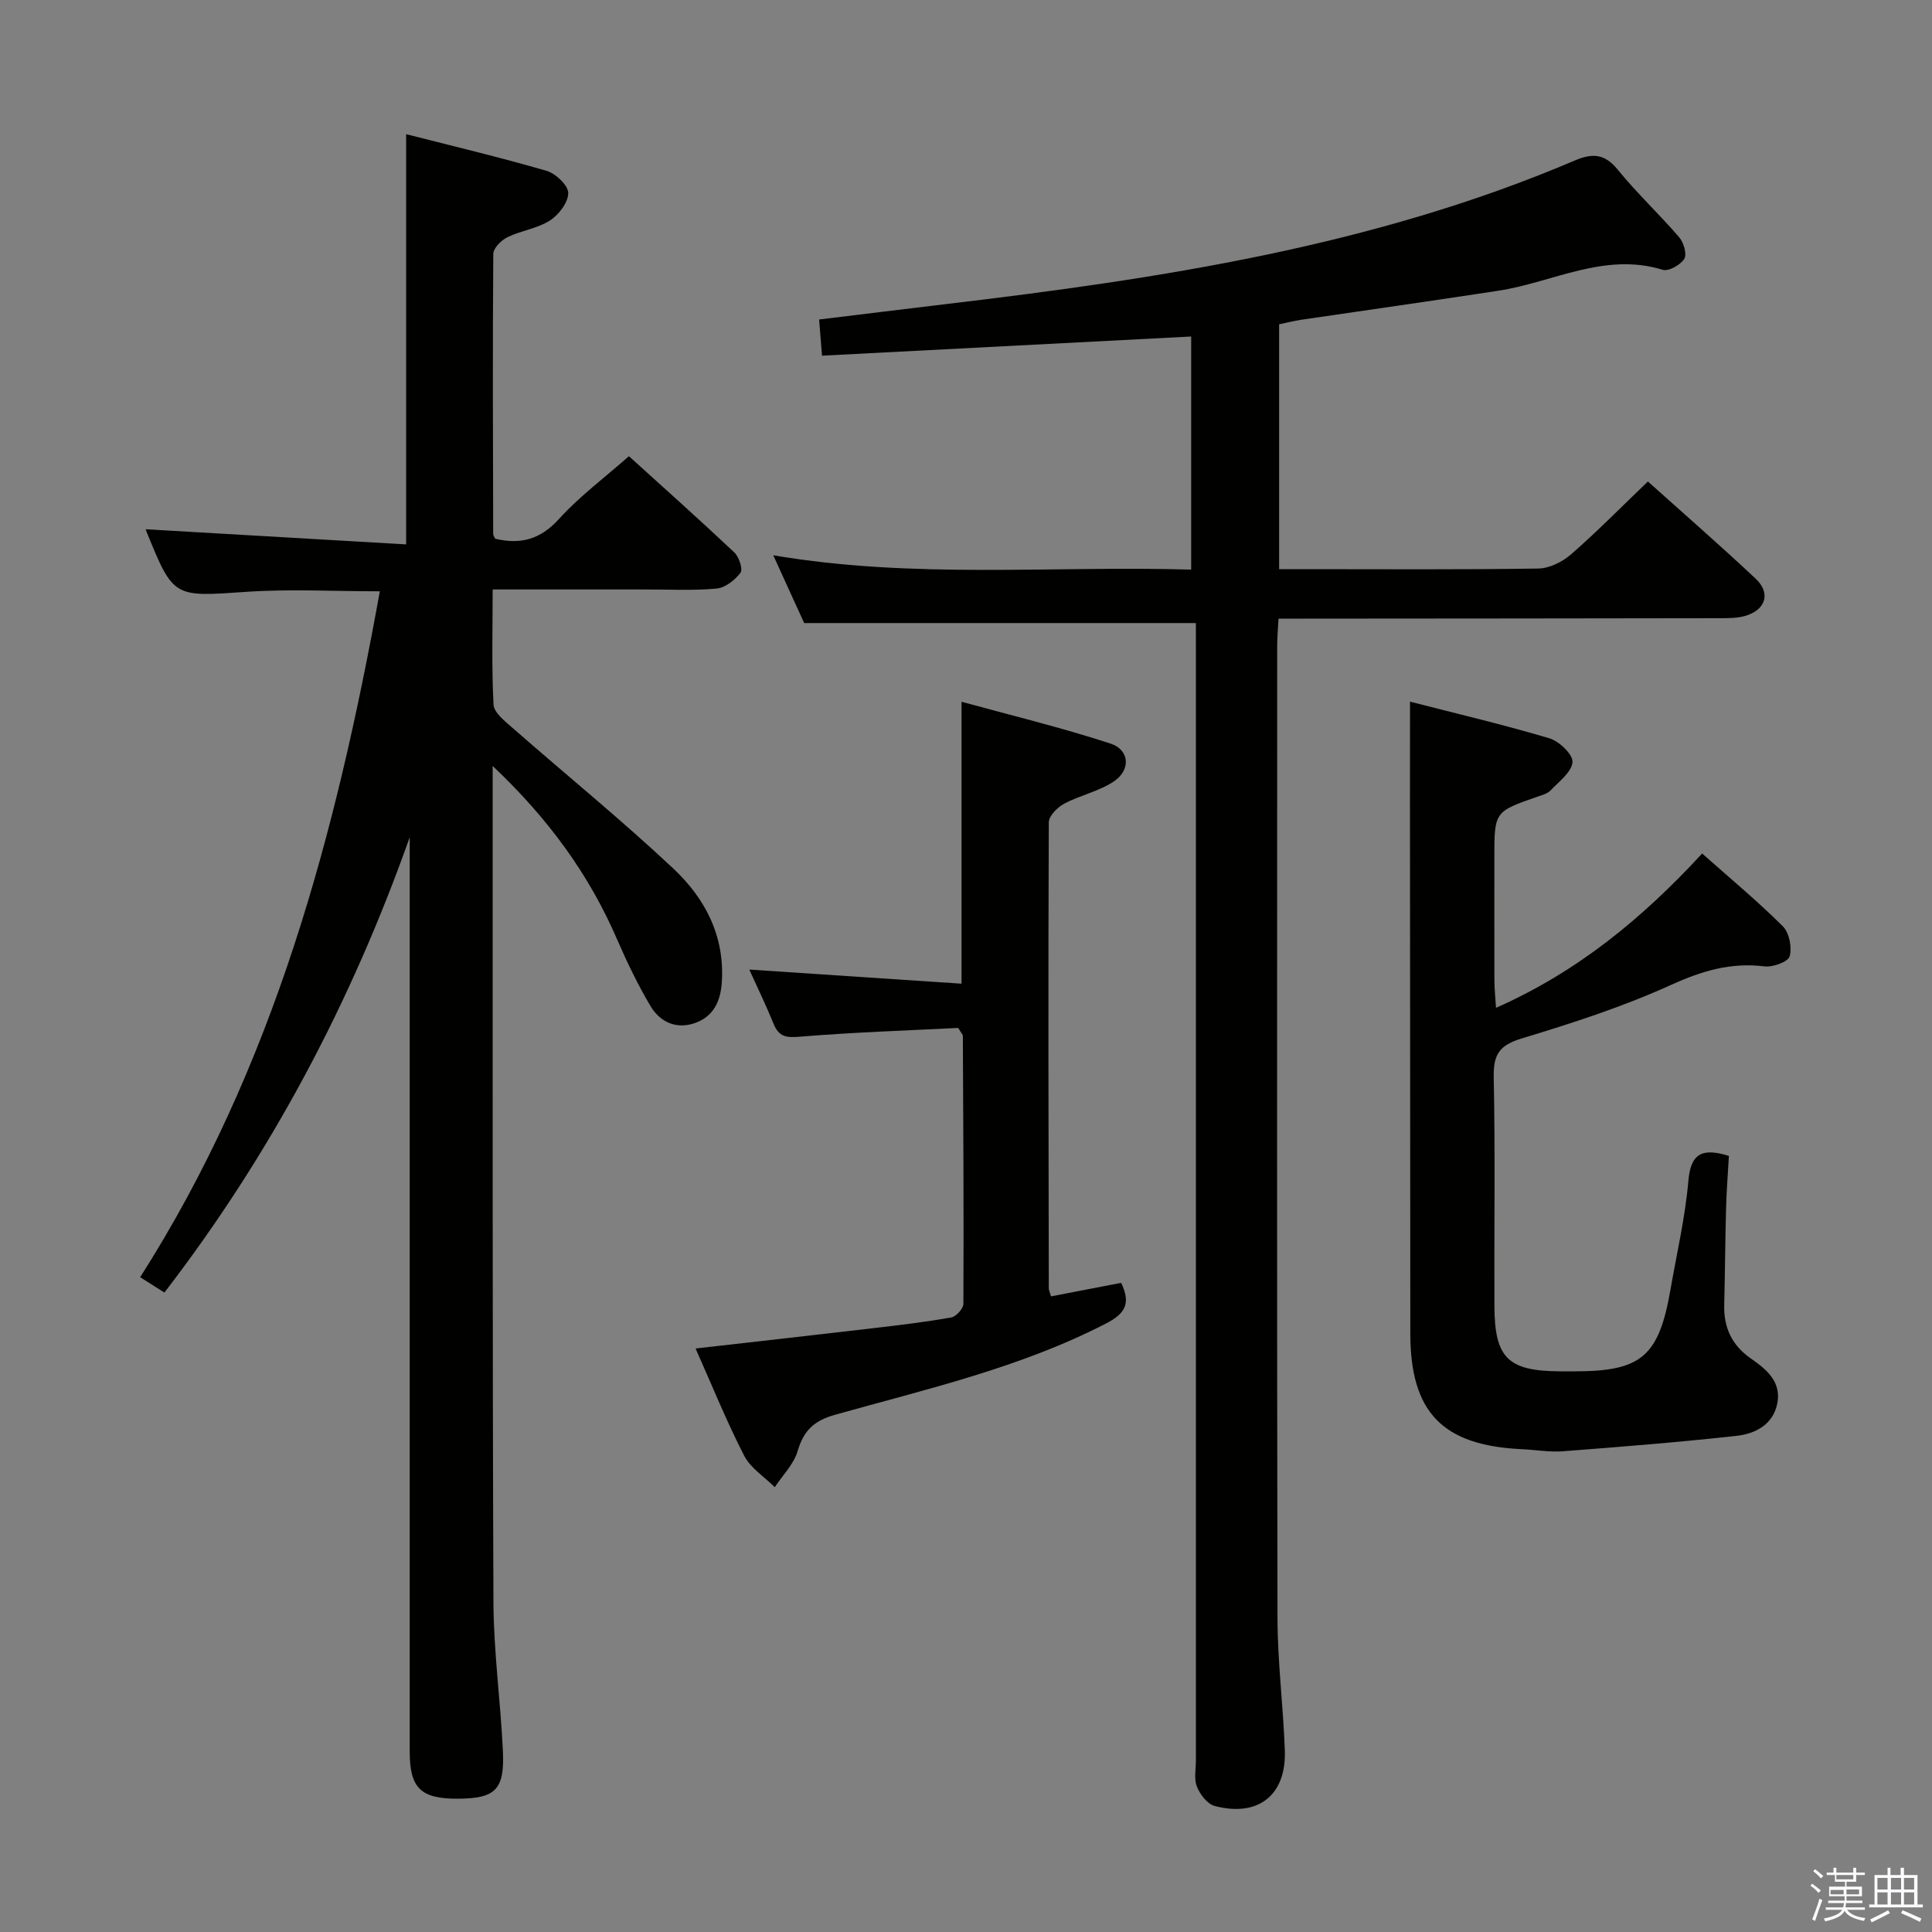 <svg enable-background="new 0 0 400 400" viewBox="0 0 400 400" xmlns="http://www.w3.org/2000/svg"><rect x="0" y="0" width="400" height="400" fill="#808080" stroke="none"/><path d="m374.8 390.4.4-.4c.7.5 1.3 1 1.8 1.4l-.5.5c-.5-.6-1.1-1.1-1.7-1.5zm1 7.3-.6-.3c.5-1.4 1.1-2.8 1.5-4.3.2.1.4.2.6.3-.5 1.3-1 2.8-1.5 4.3zm-.4-10.3.4-.4c.4.3 1 .8 1.7 1.4l-.5.5c-.4-.5-1-1-1.6-1.5zm2.5.3h1.7v-1h.6v1h3.5v-1h.6v1h1.8v.5h-1.8v1.4h-2v1h3.2v2h-3.2v.9h3.3v.5h-3.4c0 .3-.1.6-.1.9h4v.5h-3.7c.7.9 1.9 1.5 3.8 1.7-.1.2-.2.4-.3.6-2.1-.4-3.5-1.1-4-2.1-.4 1-1.8 1.7-4 2.2-.1-.2-.2-.4-.3-.6 2.1-.4 3.4-1 3.8-1.8h-3.4v-.5h3.6c.1-.3.1-.6.2-.9h-3.3v-.5h3.4c0-.3 0-.6 0-.9h-3.2v-2h3.3v-1h-2.1v-1.4h-1.7v-.5zm1.1 3.5v1h2.7c0-.3 0-.4 0-.4 0-.2 0-.2 0-.2 0-.1 0-.2 0-.3h-2.7zm1.2-3v.9h3.5v-.9zm4.7 3h-2.6v.6.4h2.6z" fill="#fbfafc"/><path d="m393.6 386.7h.6v1.5h2.8v6.1h1.1v.6h-11.1v-.6h1.1v-6.1h2.7v-1.5h.6v1.5h2.1v-1.5zm-2.7 8.8.4.6c-1.2.6-2.5 1.3-3.8 1.9-.1-.2-.2-.4-.3-.6 1.2-.6 2.5-1.2 3.7-1.9zm-2.2-6.7v2.4h2.1v-2.4zm0 3v2.5h2.1v-2.5zm2.8-3v2.4h2.1v-2.4zm0 3v2.5h2.1v-2.5zm6 6.1c-1.4-.7-2.7-1.3-3.9-1.8l.3-.6c1.5.6 2.7 1.2 3.9 1.7zm-1.2-9.1h-2.1v2.4h2.1zm-2.1 3v2.5h2.1v-2.5z" fill="#fbfafc"/><g fill="#010100"><path d="m102 158.58v4.61c.02 56.16-.06 112.33.16 168.49.04 10.29 1.48 20.56 1.96 30.85.37 8.05-1.55 9.84-9.4 9.87-7.59.03-9.89-2.2-9.89-9.69 0-61.33 0-122.66 0-183.99 0-1.8 0-3.59 0-5.39-12.06 34.06-28.64 65.48-50.79 94.28-1.94-1.23-3.31-2.1-5.02-3.18 27.71-43.45 40.56-91.82 49.62-142.01-9.71 0-18.69-.5-27.6.11-15.11 1.04-15.09 1.34-20.7-12.44-.18-.44-.22-.93-.12-.51 17.8 1.03 35.77 2.08 53.87 3.13 0-28.79 0-56.48 0-84.93 9.43 2.41 19.34 4.76 29.1 7.6 1.88.55 4.47 3.02 4.46 4.6-.01 1.95-1.98 4.52-3.82 5.69-2.59 1.65-5.94 2.06-8.75 3.43-1.28.62-2.94 2.27-2.95 3.46-.15 19.33-.07 38.66-.02 57.99 0 .29.24.59.42.99 5.17 1.23 9.32.2 13.19-4.08 4.2-4.65 9.33-8.45 14.49-13.01 6.66 6.04 14.34 12.88 21.82 19.92.98.92 1.82 3.49 1.28 4.21-1.15 1.52-3.18 3.12-4.97 3.28-4.96.45-9.99.17-14.99.18-10.29 0-20.57 0-31.35 0 0 8.28-.23 16.08.18 23.84.09 1.65 2.3 3.39 3.84 4.74 11.12 9.75 22.62 19.1 33.4 29.22 6.55 6.15 10.67 13.95 10.02 23.58-.27 3.9-1.71 6.91-5.29 8.29-3.93 1.51-7.44.03-9.5-3.46-2.61-4.42-4.86-9.08-6.9-13.79-5.8-13.44-14.25-25-25.75-35.88z"/><path d="m247.59 129c-27.36 0-53.78 0-81.09 0-1.73-3.8-3.91-8.58-6.41-14.04 29.06 4.95 57.64 2.14 86.53 2.97 0-16.32 0-32.21 0-48.26-25.31 1.31-50.59 2.63-76.43 3.97-.22-2.75-.39-4.82-.6-7.49 8.9-1.08 17.58-2.16 26.27-3.19 44.41-5.27 88.5-11.97 130.06-29.68 3.7-1.58 6.25-1.55 9 1.83 3.98 4.9 8.63 9.24 12.75 14.03.93 1.08 1.63 3.52 1.04 4.46-.79 1.25-3.24 2.63-4.46 2.26-12.06-3.71-22.73 2.6-34.02 4.33-13.61 2.09-27.24 4.01-40.86 6.02-1.47.22-2.91.59-4.54.93v50.7h5.17c16.16 0 32.33.12 48.49-.13 2.3-.04 4.98-1.37 6.77-2.93 5.38-4.69 10.4-9.8 15.92-15.09 7.3 6.55 14.94 13.2 22.31 20.12 3.1 2.91 2.17 6.28-1.88 7.62-1.68.55-3.59.56-5.39.56-28.83.05-57.65.07-86.48.09-1.49 0-2.98 0-5.03 0-.11 2-.28 3.75-.28 5.51-.01 67.15-.07 134.3.06 201.45.02 9.12 1.2 18.24 1.52 27.37.33 9.26-5.51 13.88-14.55 11.49-1.5-.4-3.01-2.39-3.65-3.99-.64-1.59-.21-3.61-.21-5.44 0-76.48 0-152.96 0-229.44-.01-2.15-.01-4.28-.01-6.03z"/><path d="m291.93 145.27c9.52 2.45 19.28 4.74 28.86 7.59 2.03.6 4.91 3.38 4.78 4.93-.17 2.08-2.82 4.03-4.57 5.88-.64.67-1.74.94-2.68 1.27-8.92 3.11-8.93 3.1-8.93 12.65 0 8.5-.01 16.99.01 25.49.01 1.6.18 3.21.33 5.58 16.99-7.51 30.39-18.63 42.68-31.95 5.72 5.08 11.45 9.84 16.71 15.07 1.33 1.33 1.93 4.38 1.41 6.22-.32 1.14-3.49 2.29-5.21 2.08-6.99-.87-13.01.95-19.41 3.86-9.92 4.51-20.4 7.89-30.86 11.06-4.51 1.37-5.88 3.23-5.79 7.89.32 15.82.08 31.65.14 47.48.04 10.82 2.8 13.5 13.66 13.55 1 .01 2 0 3 0 13.75 0 17.38-3.09 19.78-16.84 1.31-7.53 3.06-15.02 3.72-22.6.49-5.64 2.81-6.9 8.39-5.16-.19 3.46-.49 7.18-.59 10.91-.18 6.66-.21 13.32-.38 19.98-.12 4.71 1.64 8.36 5.54 11.07 3.22 2.23 6.33 4.81 5.45 9.29-.86 4.37-4.55 6.27-8.38 6.7-11.98 1.33-24 2.28-36.02 3.2-2.8.21-5.64-.3-8.47-.43-16.45-.76-23.1-7.63-23.11-23.96-.03-36.65-.05-73.3-.07-109.95.01-6.6.01-13.21.01-20.86z"/><path d="m155.13 200.74c14.91.99 29.44 1.96 43.94 2.92 0-19.45 0-38.32 0-58.37 10.05 2.76 20.58 5.31 30.85 8.66 3.95 1.29 4.24 5.44.71 7.82-3.07 2.07-6.99 2.86-10.31 4.63-1.4.74-3.18 2.54-3.18 3.87-.14 32.15-.06 64.31 0 96.47 0 .32.17.63.46 1.66 4.81-.93 9.7-1.87 14.52-2.8 2.1 4.35.77 6.4-3.14 8.42-17.75 9.15-37.06 13.55-56.05 18.88-4.43 1.24-6.54 3.28-7.79 7.54-.8 2.71-3.1 4.99-4.73 7.46-2.16-2.15-5.02-3.94-6.34-6.52-3.63-7.06-6.61-14.46-10.06-22.19 12.48-1.42 24.58-2.77 36.68-4.19 5.43-.64 10.87-1.28 16.26-2.24 1.01-.18 2.51-1.83 2.51-2.81.09-18.49-.02-36.97-.11-55.46 0-.28-.31-.57-.96-1.67-10.65.54-21.75.9-32.81 1.82-2.82.24-4.31.01-5.4-2.63-1.57-3.86-3.38-7.59-5.05-11.27z"/></g></svg>